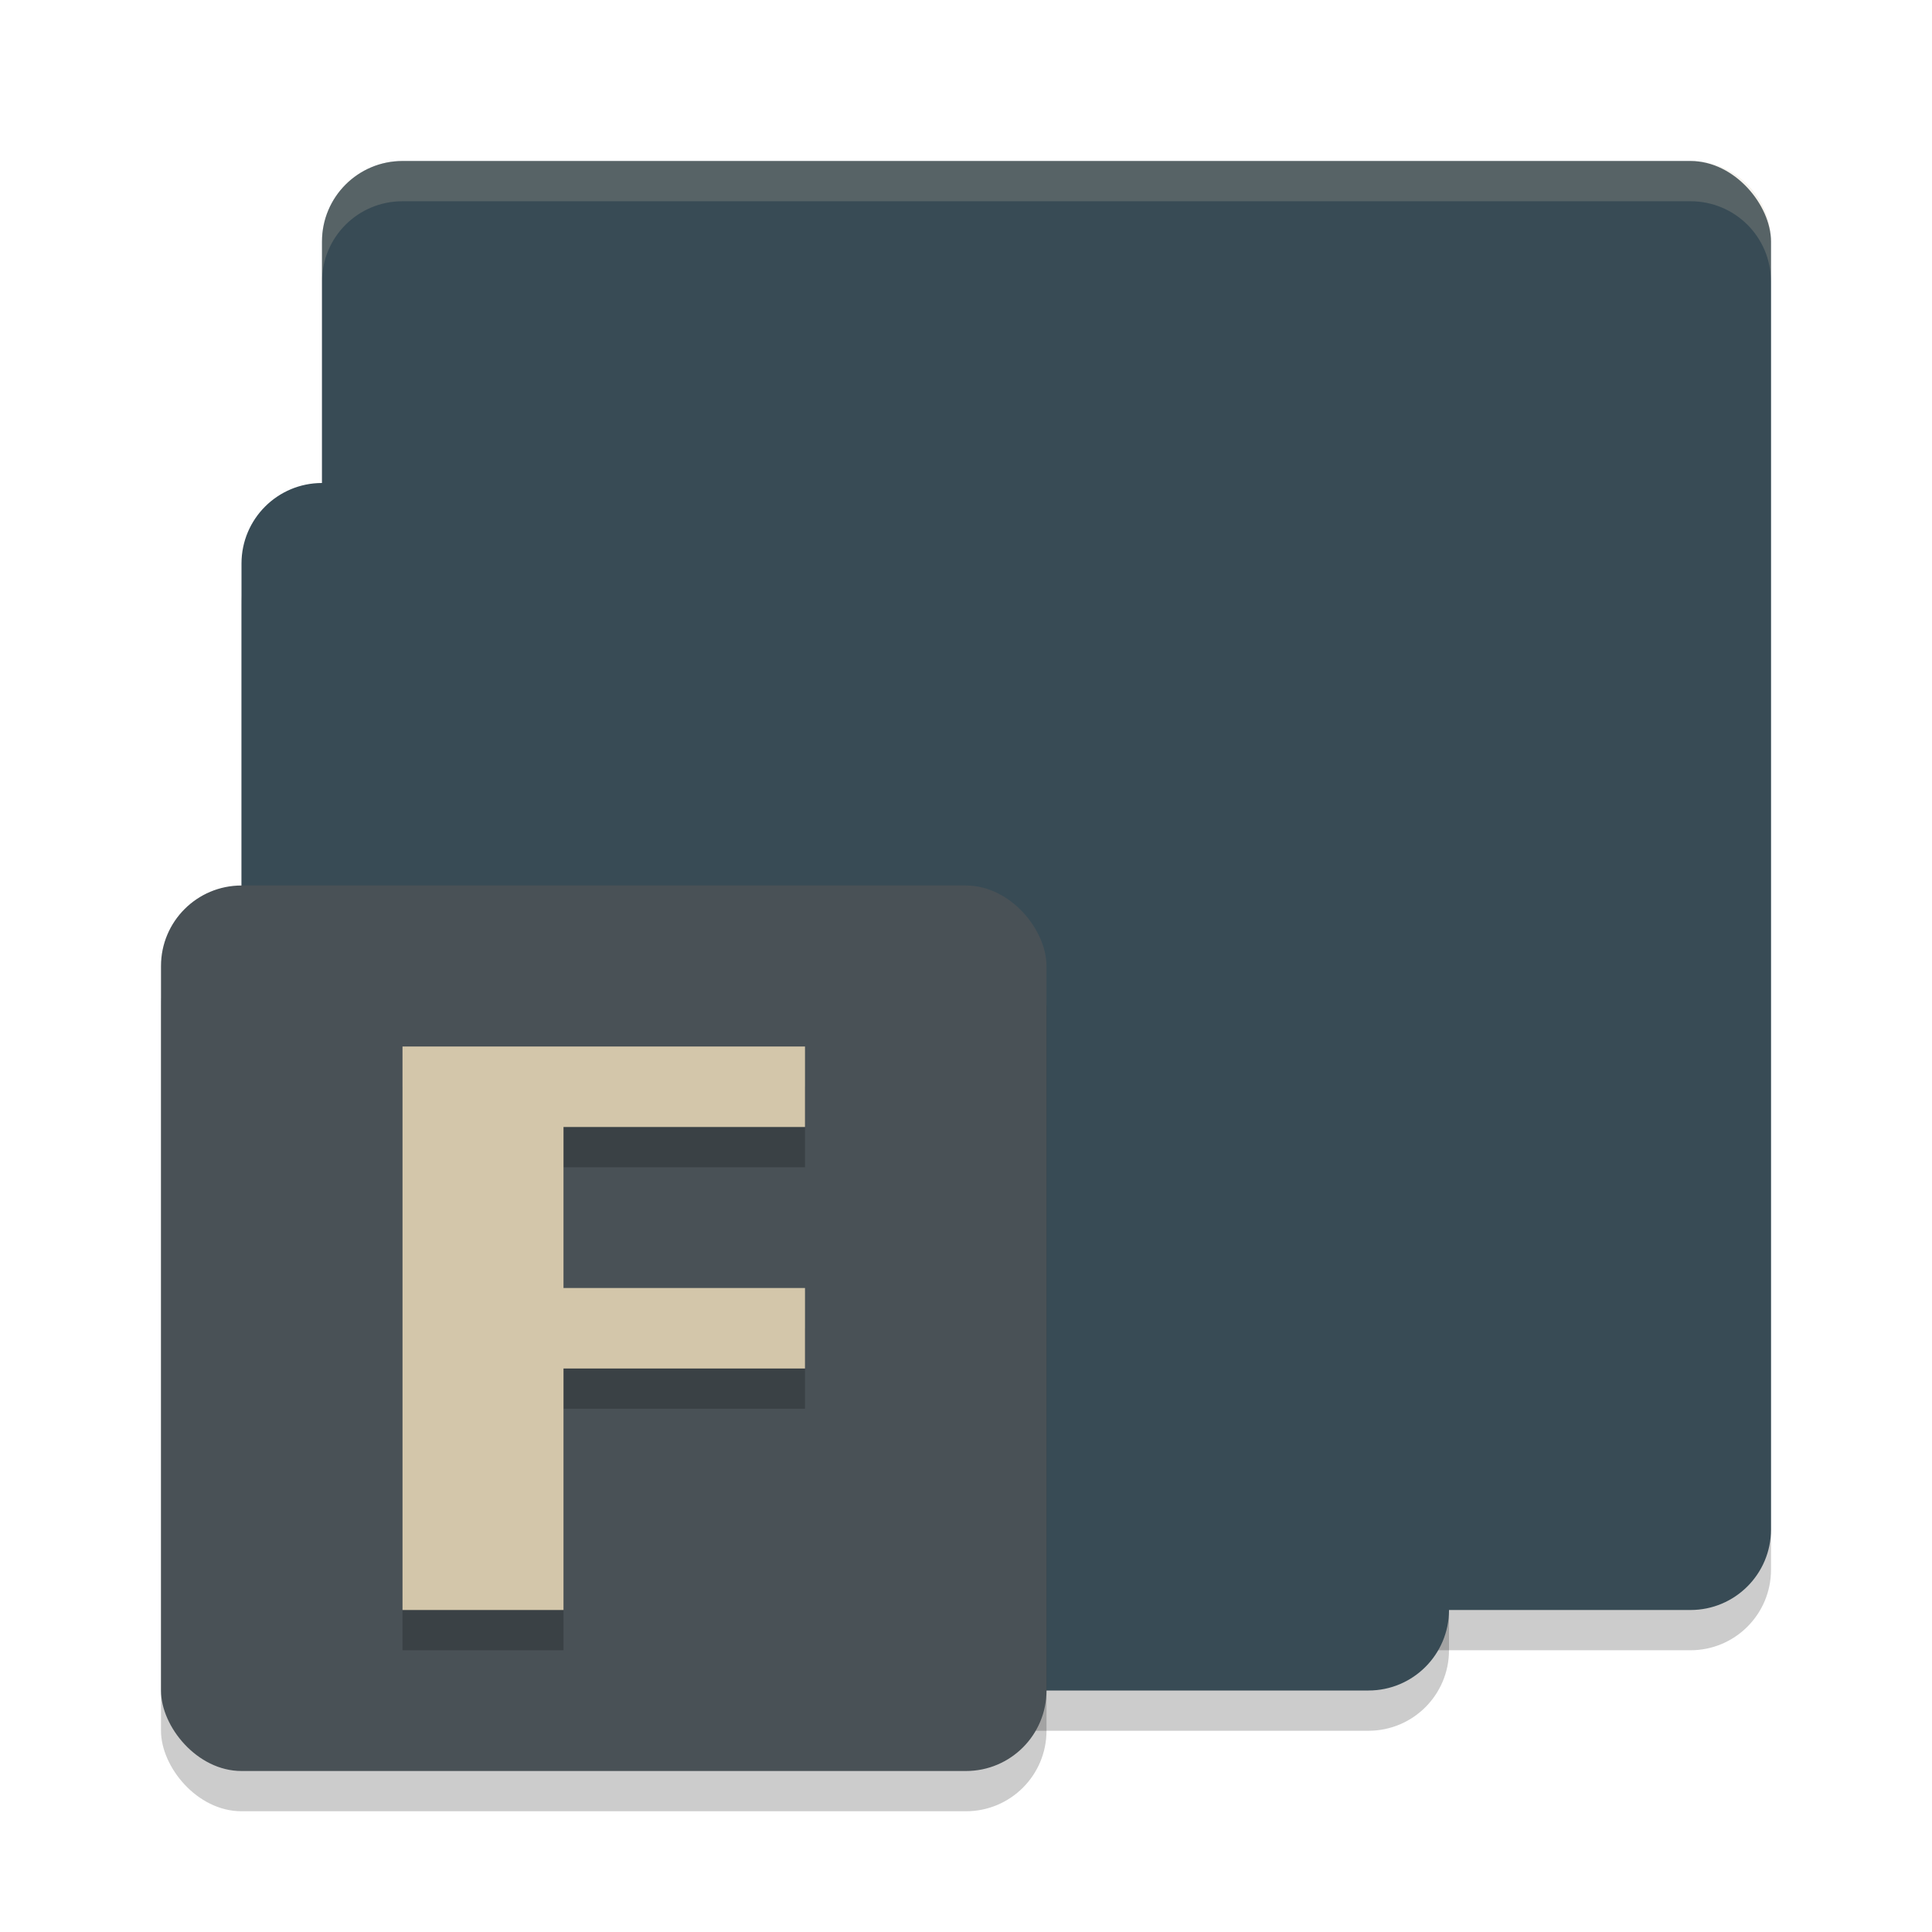 <svg xmlns="http://www.w3.org/2000/svg" width="24" height="24" version="1.1">
 <rect style="opacity:0.2" width="18" height="18" x="4" y="2.5" rx="1" ry="1"/>
 <rect style="fill:#384b55" width="18" height="18" x="4" y="2" rx="1" ry="1"/>
 <rect style="opacity:0.2" width="15" height="15" x="3" y="6.5" rx="1" ry="1"/>
 <rect style="fill:#384b55" width="15" height="15" x="3" y="6" rx="1" ry="1"/>
 <rect style="opacity:0.2" width="11" height="11" x="2" y="11.5" rx="1" ry="1"/>
 <rect style="fill:#495156" width="11" height="11" x="2" y="11" rx="1" ry="1"/>
 <path style="opacity:0.2" d="M 5,13.5 V 20.5 H 7 V 17.5 H 10 V 16.5 H 7 V 14.5 H 10 V 13.5 H 7 Z"/>
 <path style="fill:#d3c6aa" d="M 5,13 V 20 H 7 V 17 H 10 V 16 H 7 V 14 H 10 V 13 H 7 Z"/>
 <path style="opacity:0.2;fill:#d3c6aa" d="M 5,2 C 4.446,2 4,2.446 4,3 V 3.5 C 4,2.946 4.446,2.5 5,2.5 H 21 C 21.554,2.5 22,2.946 22,3.5 V 3 C 22,2.446 21.554,2 21,2 Z"/>
</svg>
